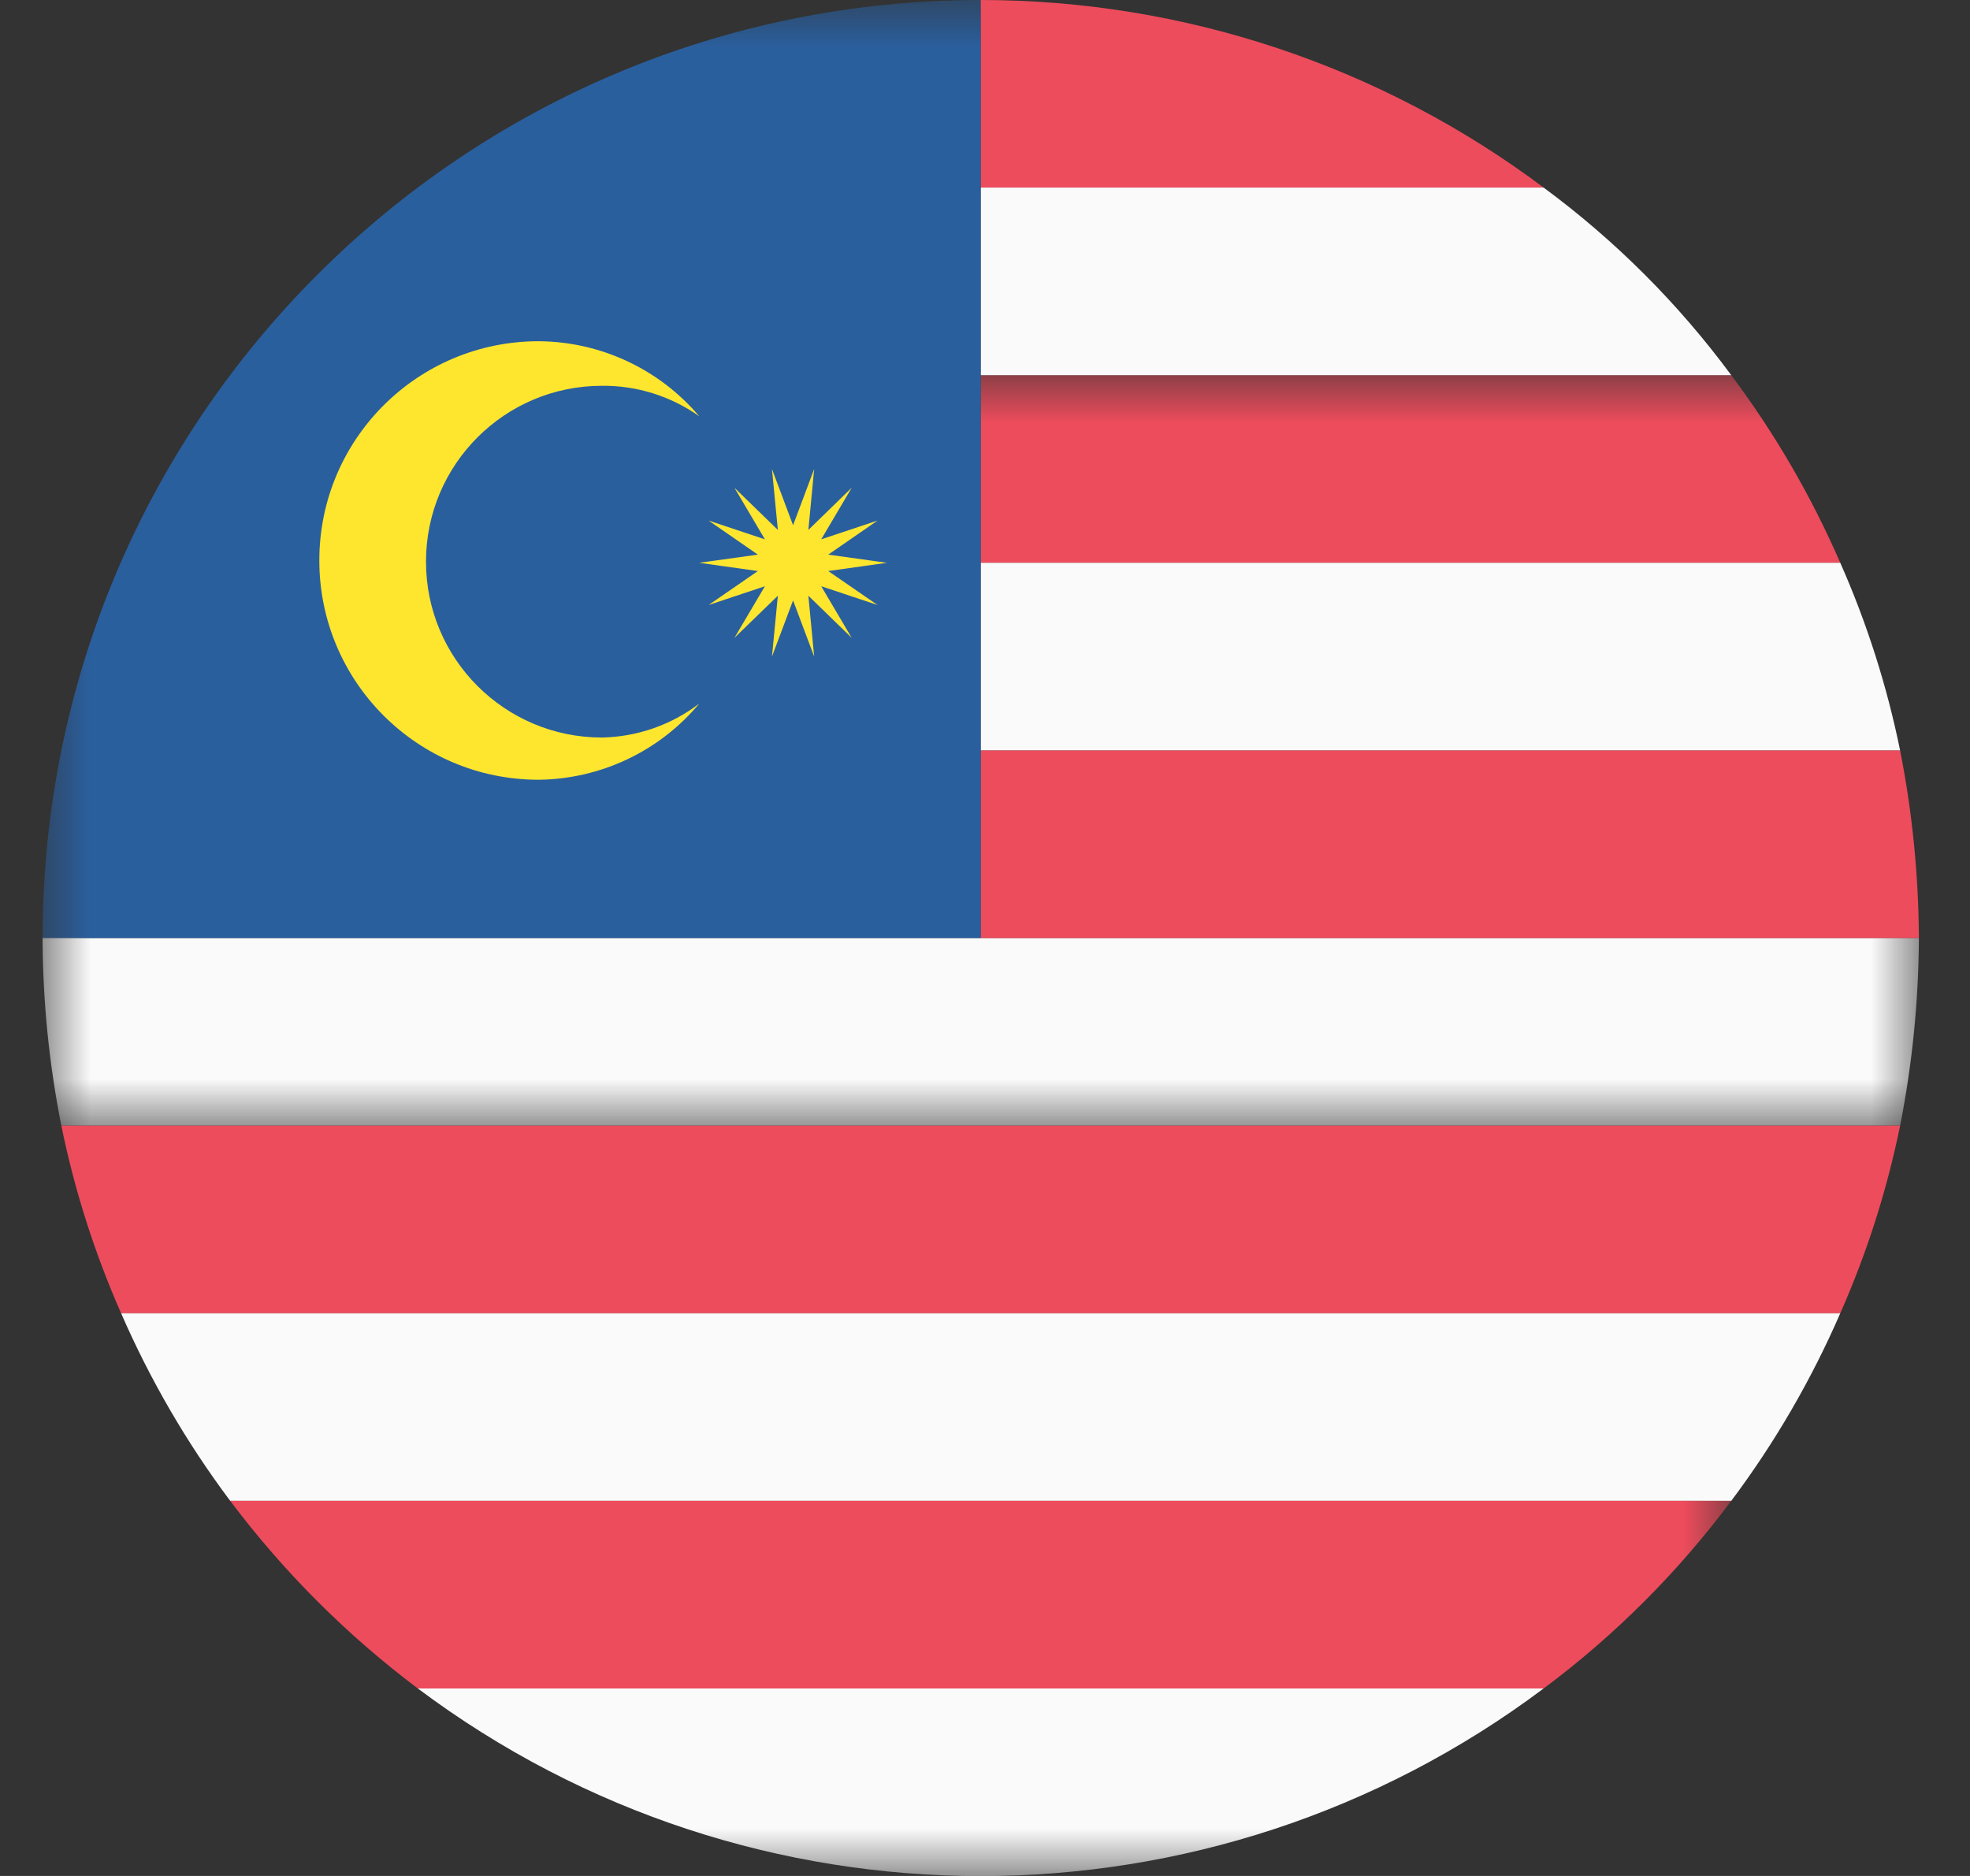 <?xml version="1.0" encoding="UTF-8"?>
<svg width="21px" height="20px" viewBox="0 0 21 20" version="1.1" xmlns="http://www.w3.org/2000/svg" xmlns:xlink="http://www.w3.org/1999/xlink">
    <rect x="0" y="0" width="21" height="20" fill="#333333" stroke="none"/>
    <title>马来</title>
    <defs>
        <polygon id="path-1" points="0 0 20 0 20 8.001 0 8.001"></polygon>
        <polygon id="path-3" points="0 0 18 0 18 20.002 0 20.002"></polygon>
    </defs>
    <g id="页面-1" stroke="none" stroke-width="1" fill="none" fill-rule="evenodd">
        <g id="画板备份-17" transform="translate(-373, -1537)">
            <g id="马来" transform="translate(373.455, 1537)">
                <g id="编组" transform="translate(0, 4)">
                    <mask id="mask-2" fill="white">
                        <use xlink:href="#path-1"></use>
                    </mask>
                    <g id="Clip-2"></g>
                    <path d="M18,0 L9.999,0 L9.999,2 L19.162,2 C18.854,1.291 18.464,0.619 18,0 Z" id="Fill-1" fill="#ED4C5C" mask="url(#mask-2)"></path>
                    <path d="M19.8,8.001 C19.93,7.342 19.997,6.672 20,6 L-0.001,6 C0.001,6.672 0.068,7.342 0.199,8.001 L19.8,8.001 Z" id="Fill-3" fill="#FAFAFA" mask="url(#mask-2)"></path>
                </g>
                <path d="M9.999,0 L9.999,2 L16,2 C14.269,0.702 12.163,0 9.999,0 Z" id="Fill-4" fill="#ED4C5C"></path>
                <path d="M9.999,4 L18,4 C17.437,3.237 16.763,2.563 16,2 L9.999,2 L9.999,4 Z M19.162,6 L9.999,6 L9.999,8.001 L19.8,8.001 C19.66,7.313 19.446,6.642 19.162,6 Z" id="Fill-5" fill="#FAFAFA"></path>
                <path d="M9.999,8.001 L9.999,10.001 L20,10.001 C19.997,9.329 19.93,8.659 19.8,8.001 L9.999,8.001 Z M0.836,14.001 L19.162,14.001 C19.446,13.359 19.66,12.688 19.8,12.001 L0.199,12.001 C0.339,12.688 0.553,13.359 0.836,14.001 Z" id="Fill-6" fill="#ED4C5C"></path>
                <path d="M1.999,16.001 L18,16.001 C18.464,15.382 18.854,14.71 19.162,14.001 L0.836,14.001 C1.145,14.71 1.535,15.382 1.999,16.001 Z" id="Fill-7" fill="#FAFAFA"></path>
                <g id="编组">
                    <mask id="mask-4" fill="white">
                        <use xlink:href="#path-3"></use>
                    </mask>
                    <g id="Clip-9"></g>
                    <path d="M1.999,16.001 C2.568,16.758 3.242,17.432 3.999,18.001 L16,18.001 C16.76,17.435 17.433,16.761 18,16.001 L1.999,16.001 Z" id="Fill-8" fill="#ED4C5C" mask="url(#mask-4)"></path>
                    <path d="M3.999,18.001 C7.555,20.668 12.444,20.668 16,18.001 L3.999,18.001 Z" id="Fill-10" fill="#FAFAFA" mask="url(#mask-4)"></path>
                    <path d="M9.999,0 C4.476,0 -0.001,4.477 -0.001,10.001 L9.999,10.001 L9.999,0 Z" id="Fill-11" fill="#2A5F9E" mask="url(#mask-4)"></path>
                </g>
                <path d="M5.961,7.863 C4.926,7.863 4.086,7.024 4.086,5.988 C4.086,4.952 4.926,4.113 5.961,4.113 C6.333,4.109 6.696,4.223 6.999,4.438 C6.572,3.934 5.947,3.642 5.286,3.638 C3.995,3.638 2.949,4.684 2.949,5.975 C2.949,7.266 3.995,8.313 5.286,8.313 C5.949,8.306 6.575,8.009 6.999,7.501 C6.701,7.729 6.337,7.856 5.961,7.863 Z M7.999,5.6 L8.224,5 L8.162,5.65 L8.624,5.2 L8.299,5.75 L8.899,5.55 L8.374,5.913 L8.999,6 L8.374,6.088 L8.899,6.45 L8.299,6.25 L8.624,6.8 L8.162,6.351 L8.224,7 L7.999,6.401 L7.774,7 L7.837,6.351 L7.374,6.8 L7.699,6.25 L7.099,6.45 L7.624,6.088 L6.999,6 L7.624,5.913 L7.099,5.55 L7.699,5.75 L7.374,5.2 L7.837,5.65 L7.774,5 L7.999,5.6 Z" id="Fill-12" fill="#FFE62E"></path>
            </g>
        </g>
    </g>
</svg>